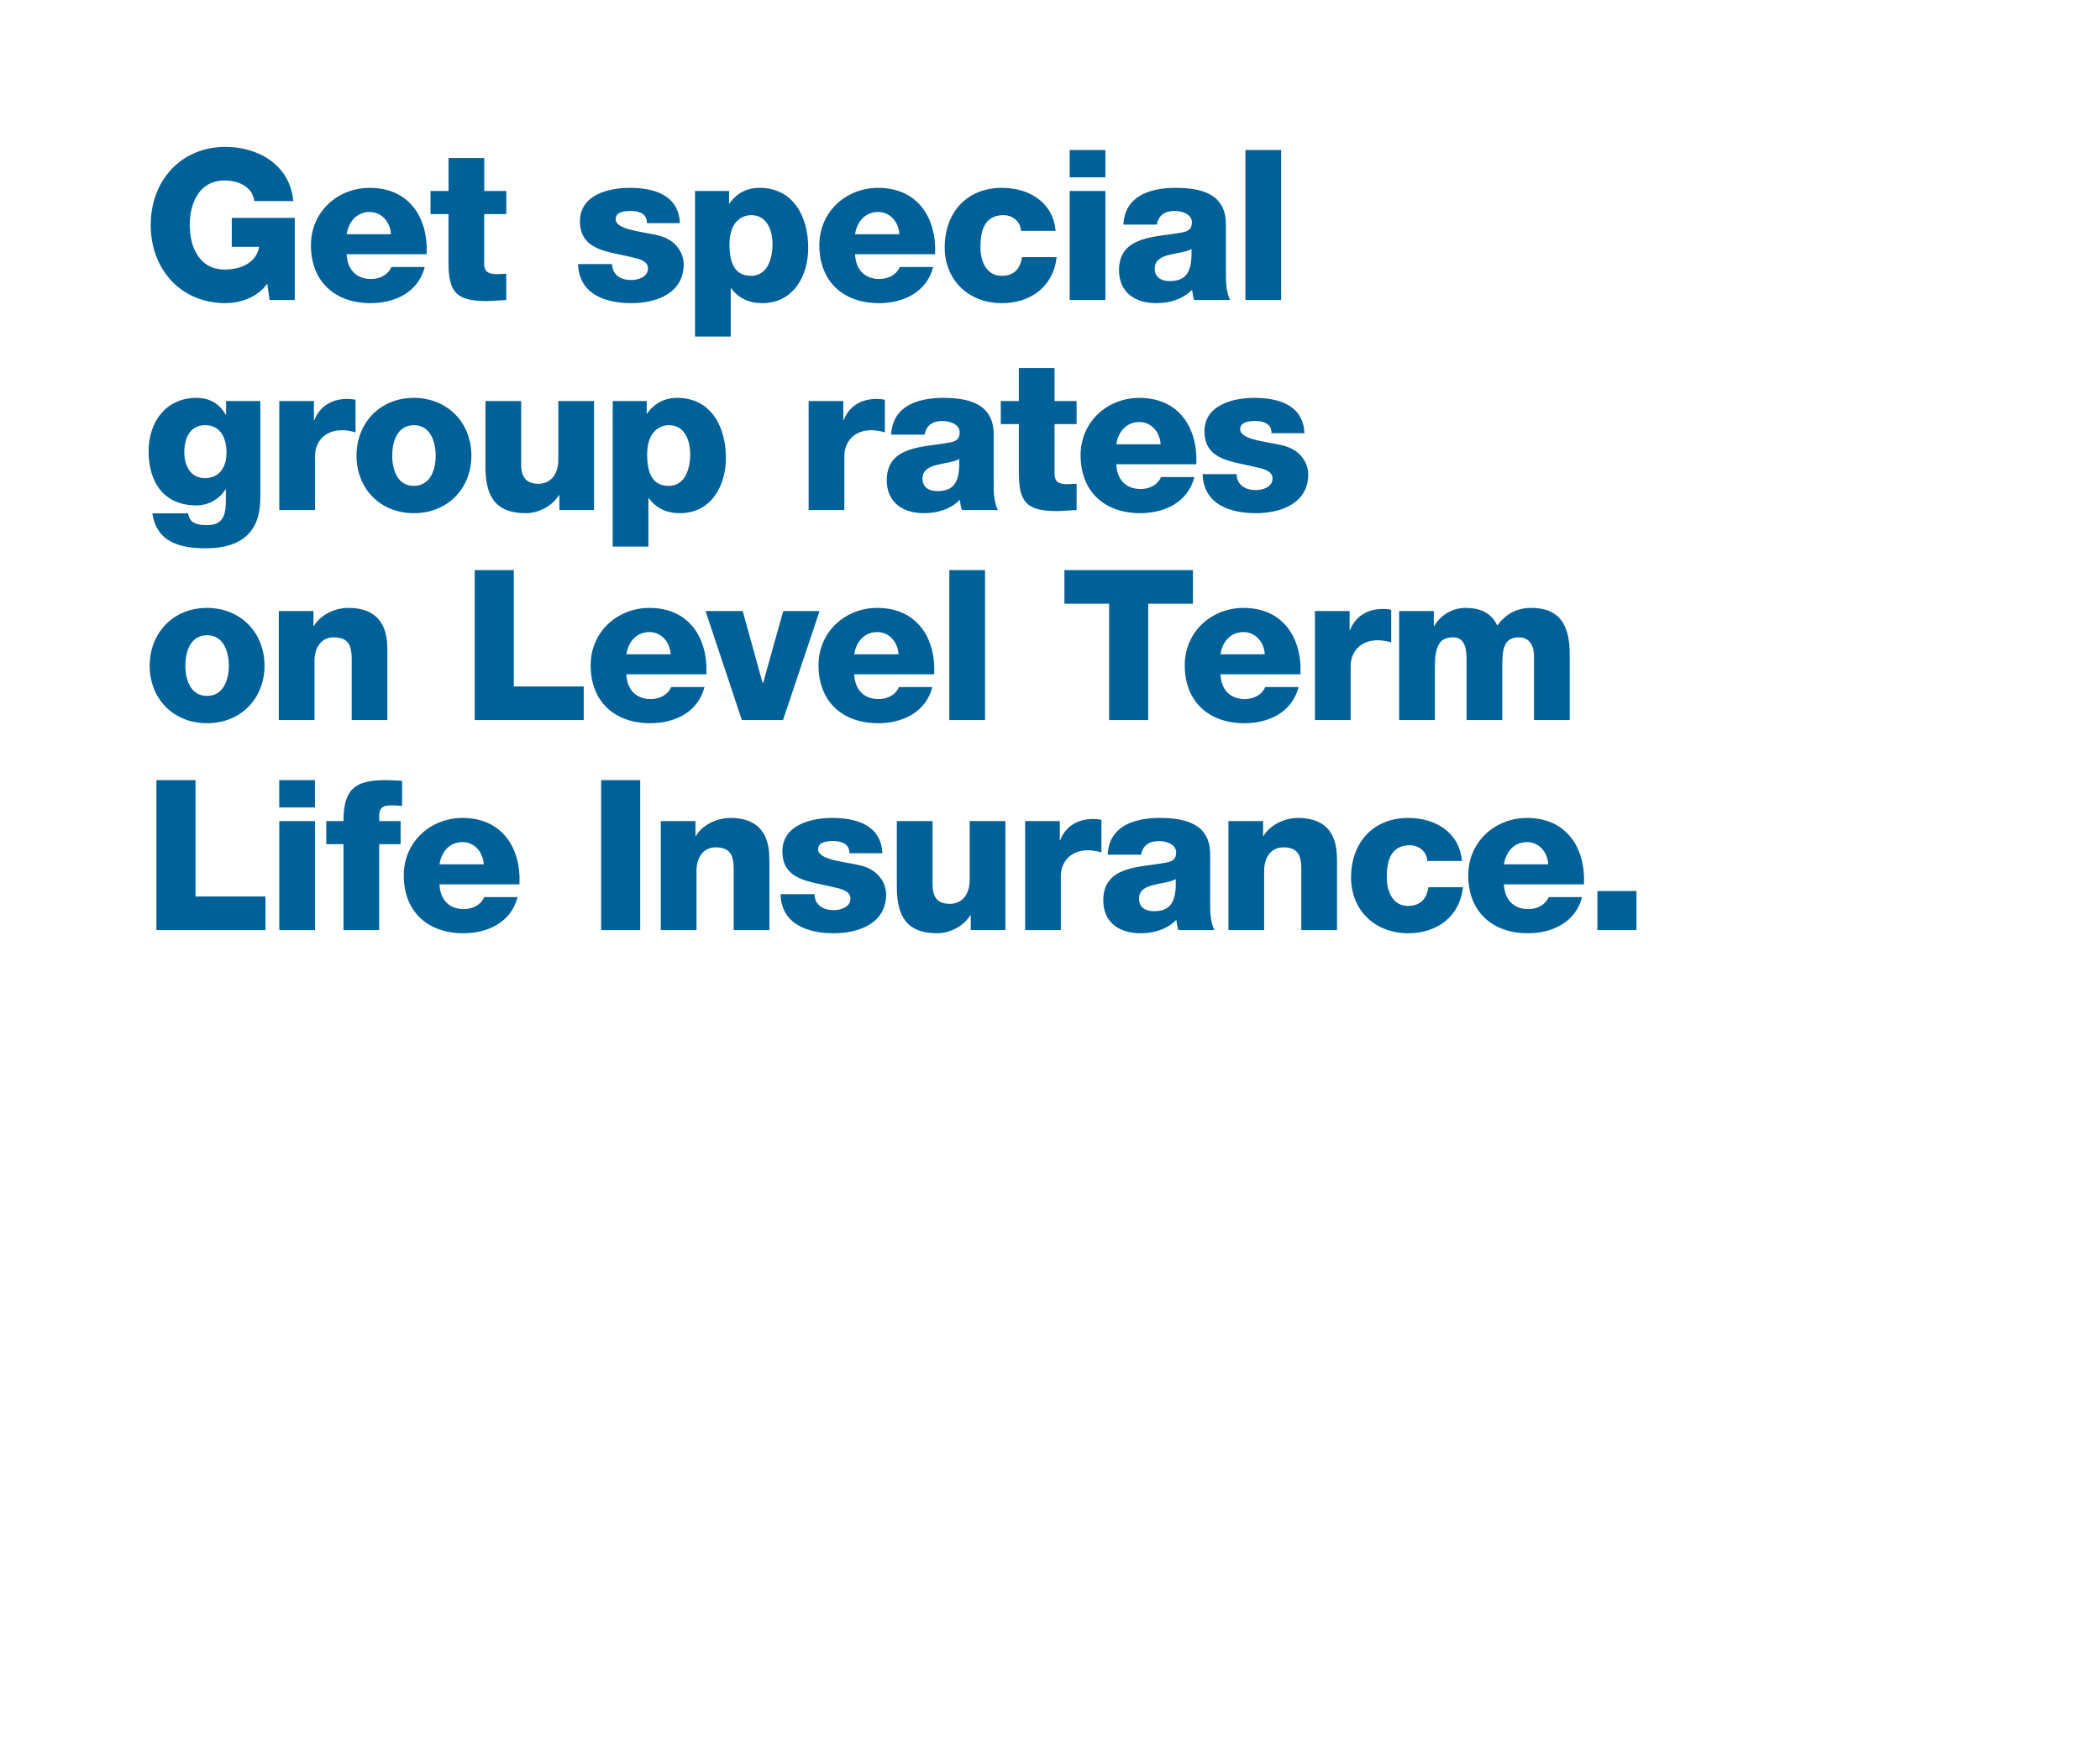 <?xml version="1.0" encoding="utf-8"?>
<!-- Generator: Adobe Illustrator 24.2.3, SVG Export Plug-In . SVG Version: 6.00 Build 0)  -->
<svg version="1.1" id="Layer_1" xmlns="http://www.w3.org/2000/svg" xmlns:xlink="http://www.w3.org/1999/xlink" x="0px" y="0px"
	 viewBox="0 0 300 250" style="enable-background:new 0 0 300 250;" xml:space="preserve">
<style type="text/css">
	.st0{fill:#006098;}
</style>
<g>
	<path class="st0" d="M42.11,42.85h-3.6l-0.33-2.34c-1.47,2.07-3.99,2.79-5.97,2.79c-6.48,0-10.68-4.95-10.68-11.16
		c0-6.21,4.2-11.16,10.68-11.16c4.44,0,9.18,2.37,9.69,7.74h-5.58c-0.18-1.83-1.98-2.94-4.23-2.94c-3.6,0-4.98,3.18-4.98,6.36
		c0,3.18,1.38,6.36,4.98,6.36c2.76,0,4.62-1.29,4.92-3.24h-3.9v-4.14h9V42.85z"/>
	<path class="st0" d="M49.52,36.31c0.09,2.13,1.32,3.54,3.48,3.54c1.23,0,2.43-0.57,2.91-1.71h4.77c-0.93,3.6-4.26,5.16-7.74,5.16
		c-5.07,0-8.52-3.06-8.52-8.28c0-4.77,3.81-8.19,8.4-8.19c5.58,0,8.37,4.2,8.13,9.48H49.52z M55.85,33.46
		c-0.09-1.74-1.32-3.18-3.03-3.18c-1.8,0-3,1.29-3.3,3.18H55.85z"/>
	<path class="st0" d="M72.32,30.58h-3.15v7.08c0,1.23,0.72,1.5,1.83,1.5c0.42,0,0.87-0.06,1.32-0.06v3.75
		C71.39,42.88,70.46,43,69.53,43c-4.35,0-5.46-1.26-5.46-5.49v-6.93H61.5v-3.3h2.58v-4.71h5.1v4.71h3.15V30.58z"/>
	<path class="st0" d="M87.44,37.72c0,0.78,0.33,1.35,0.84,1.74c0.48,0.36,1.17,0.54,1.89,0.54c0.99,0,2.4-0.42,2.4-1.65
		c0-1.2-1.59-1.44-2.49-1.65c-3.21-0.81-7.23-0.9-7.23-5.1c0-3.75,4.05-4.77,7.11-4.77c3.42,0,6.99,0.99,7.17,5.04h-4.71
		c0-0.66-0.24-1.08-0.66-1.35s-0.99-0.39-1.62-0.39c-0.84,0-2.19,0.09-2.19,1.17c0,1.47,3.42,1.74,5.76,2.25
		c3.15,0.63,3.96,2.91,3.96,4.2c0,4.17-3.96,5.55-7.47,5.55c-3.69,0-7.47-1.23-7.62-5.58H87.44z"/>
	<path class="st0" d="M99.29,27.28h4.86v1.8h0.06c0.99-1.47,2.49-2.25,4.29-2.25c4.89,0,6.96,4.2,6.96,8.58
		c0,4.05-2.16,7.89-6.57,7.89c-1.92,0-3.39-0.72-4.44-2.13h-0.06v6.9h-5.1V27.28z M104.21,34.9c0,2.73,0.78,4.5,3.09,4.5
		c2.28,0,3.06-2.37,3.06-4.5c0-1.98-0.78-4.17-3.03-4.17C105.95,30.73,104.21,31.69,104.21,34.9z"/>
	<path class="st0" d="M122.15,36.31c0.09,2.13,1.32,3.54,3.48,3.54c1.23,0,2.43-0.57,2.91-1.71h4.77c-0.93,3.6-4.26,5.16-7.74,5.16
		c-5.07,0-8.52-3.06-8.52-8.28c0-4.77,3.81-8.19,8.4-8.19c5.58,0,8.37,4.2,8.13,9.48H122.15z M128.48,33.46
		c-0.09-1.74-1.32-3.18-3.03-3.18c-1.8,0-3,1.29-3.3,3.18H128.48z"/>
	<path class="st0" d="M145.85,32.98c-0.03-1.32-1.2-2.25-2.49-2.25c-2.85,0-3.3,2.43-3.3,4.59c0,2.01,0.87,4.08,3.03,4.08
		c1.77,0,2.67-1.02,2.91-2.67h4.95c-0.45,4.17-3.69,6.57-7.83,6.57c-4.68,0-8.16-3.21-8.16-7.98c0-4.95,3.15-8.49,8.16-8.49
		c3.87,0,7.32,2.04,7.68,6.15H145.85z"/>
	<path class="st0" d="M157.91,25.33h-5.1v-3.9h5.1V25.33z M152.81,27.28h5.1v15.57h-5.1V27.28z"/>
	<path class="st0" d="M160.49,32.08c0.09-2.04,1.05-3.36,2.43-4.17c1.38-0.78,3.18-1.08,4.95-1.08c3.69,0,7.26,0.81,7.26,5.22v6.81
		c0,1.32,0,2.76,0.6,3.99h-5.13c-0.18-0.48-0.24-0.96-0.3-1.47c-1.32,1.38-3.27,1.92-5.13,1.92c-2.97,0-5.31-1.5-5.31-4.71
		c0-5.07,5.52-4.68,9.06-5.4c0.87-0.18,1.35-0.48,1.35-1.44c0-1.17-1.41-1.62-2.46-1.62c-1.41,0-2.31,0.63-2.55,1.95H160.49z
		 M167.09,40.15c2.43,0,3.24-1.38,3.12-4.59c-0.72,0.45-2.04,0.54-3.15,0.84c-1.14,0.27-2.1,0.75-2.1,1.98
		C164.96,39.64,165.95,40.15,167.09,40.15z"/>
	<path class="st0" d="M177.92,21.43h5.1v21.42h-5.1V21.43z"/>
</g>
<g>
	<path class="st0" d="M37.19,70.96c0,2.55-0.48,7.35-7.77,7.35c-3.63,0-7.05-0.81-7.65-4.98h5.1c0.12,0.69,0.39,1.11,0.87,1.35
		c0.45,0.24,1.08,0.33,1.86,0.33c2.43,0,2.67-1.71,2.67-3.63v-1.47h-0.06c-0.93,1.44-2.49,2.28-4.14,2.28
		c-4.71,0-6.84-3.36-6.84-7.74c0-4.14,2.43-7.62,6.84-7.62c1.86,0,3.27,0.81,4.17,2.4h0.06v-1.95h4.89V70.96z M29.3,60.73
		c-2.25,0-2.97,1.98-2.97,3.9c0,1.83,0.84,3.66,2.94,3.66c2.16,0,3.09-1.68,3.09-3.63C32.36,62.68,31.58,60.73,29.3,60.73z"/>
	<path class="st0" d="M39.9,57.28h4.95v2.73h0.06c0.75-1.98,2.49-3.03,4.68-3.03c0.39,0,0.81,0.03,1.2,0.12v4.65
		c-0.66-0.18-1.26-0.3-1.95-0.3c-2.52,0-3.84,1.74-3.84,3.69v7.71h-5.1V57.28z"/>
	<path class="st0" d="M59.12,56.83c4.83,0,8.22,3.57,8.22,8.25c0,4.68-3.39,8.22-8.22,8.22c-4.83,0-8.19-3.54-8.19-8.22
		C50.94,60.4,54.29,56.83,59.12,56.83z M59.12,69.4c2.37,0,3.12-2.34,3.12-4.32s-0.75-4.35-3.12-4.35c-2.37,0-3.09,2.37-3.09,4.35
		S56.75,69.4,59.12,69.4z"/>
	<path class="st0" d="M84.86,72.85h-4.95v-2.13h-0.06c-0.96,1.59-2.94,2.58-4.74,2.58c-4.47,0-5.76-2.58-5.76-6.66v-9.36h5.1v9.03
		c0,2.07,0.9,2.79,2.52,2.79c1.11,0,2.79-0.72,2.79-3.48v-8.34h5.1V72.85z"/>
	<path class="st0" d="M87.53,57.28h4.86v1.8h0.06c0.99-1.47,2.49-2.25,4.29-2.25c4.89,0,6.96,4.2,6.96,8.58
		c0,4.05-2.16,7.89-6.57,7.89c-1.92,0-3.39-0.72-4.44-2.13h-0.06v6.9h-5.1V57.28z M92.45,64.9c0,2.73,0.78,4.5,3.09,4.5
		c2.28,0,3.06-2.37,3.06-4.5c0-1.98-0.78-4.17-3.03-4.17C94.19,60.73,92.45,61.69,92.45,64.9z"/>
	<path class="st0" d="M115.52,57.28h4.95v2.73h0.06c0.75-1.98,2.49-3.03,4.68-3.03c0.39,0,0.81,0.03,1.2,0.12v4.65
		c-0.66-0.18-1.26-0.3-1.95-0.3c-2.52,0-3.84,1.74-3.84,3.69v7.71h-5.1V57.28z"/>
	<path class="st0" d="M127.31,62.08c0.09-2.04,1.05-3.36,2.43-4.17c1.38-0.78,3.18-1.08,4.95-1.08c3.69,0,7.26,0.81,7.26,5.22v6.81
		c0,1.32,0,2.76,0.6,3.99h-5.13c-0.18-0.48-0.24-0.96-0.3-1.47c-1.32,1.38-3.27,1.92-5.13,1.92c-2.97,0-5.31-1.5-5.31-4.71
		c0-5.07,5.52-4.68,9.06-5.4c0.87-0.18,1.35-0.48,1.35-1.44c0-1.17-1.41-1.62-2.46-1.62c-1.41,0-2.31,0.63-2.55,1.95H127.31z
		 M133.91,70.15c2.43,0,3.24-1.38,3.12-4.59c-0.72,0.45-2.04,0.54-3.15,0.84c-1.14,0.27-2.1,0.75-2.1,1.98
		C131.78,69.64,132.77,70.15,133.91,70.15z"/>
	<path class="st0" d="M153.8,60.58h-3.15v7.08c0,1.23,0.72,1.5,1.83,1.5c0.42,0,0.87-0.06,1.32-0.06v3.75
		c-0.93,0.03-1.86,0.15-2.79,0.15c-4.35,0-5.46-1.26-5.46-5.49v-6.93h-2.58v-3.3h2.58v-4.71h5.1v4.71h3.15V60.58z"/>
	<path class="st0" d="M159.47,66.31c0.09,2.13,1.32,3.54,3.48,3.54c1.23,0,2.43-0.57,2.91-1.71h4.77c-0.93,3.6-4.26,5.16-7.74,5.16
		c-5.07,0-8.52-3.06-8.52-8.28c0-4.77,3.81-8.19,8.4-8.19c5.58,0,8.37,4.2,8.13,9.48H159.47z M165.8,63.46
		c-0.09-1.74-1.32-3.18-3.03-3.18c-1.8,0-3,1.29-3.3,3.18H165.8z"/>
	<path class="st0" d="M176.66,67.72c0,0.78,0.33,1.35,0.84,1.74c0.48,0.36,1.17,0.54,1.89,0.54c0.99,0,2.4-0.42,2.4-1.65
		c0-1.2-1.59-1.44-2.49-1.65c-3.21-0.81-7.23-0.9-7.23-5.1c0-3.75,4.05-4.77,7.11-4.77c3.42,0,6.99,0.99,7.17,5.04h-4.71
		c0-0.66-0.24-1.08-0.66-1.35s-0.99-0.39-1.62-0.39c-0.84,0-2.19,0.09-2.19,1.17c0,1.47,3.42,1.74,5.76,2.25
		c3.15,0.63,3.96,2.91,3.96,4.2c0,4.17-3.96,5.55-7.47,5.55c-3.69,0-7.47-1.23-7.62-5.58H176.66z"/>
</g>
<g>
	<path class="st0" d="M29.57,86.83c4.83,0,8.22,3.57,8.22,8.25c0,4.68-3.39,8.22-8.22,8.22c-4.83,0-8.19-3.54-8.19-8.22
		C21.39,90.4,24.75,86.83,29.57,86.83z M29.57,99.4c2.37,0,3.12-2.34,3.12-4.32s-0.75-4.35-3.12-4.35c-2.37,0-3.09,2.37-3.09,4.35
		S27.21,99.4,29.57,99.4z"/>
	<path class="st0" d="M39.83,87.28h4.95v2.13h0.06c0.93-1.59,3.03-2.58,4.89-2.58c5.19,0,5.61,3.78,5.61,6.03v9.99h-5.1v-7.53
		c0-2.13,0.24-4.29-2.55-4.29c-1.92,0-2.76,1.62-2.76,3.33v8.49h-5.1V87.28z"/>
	<path class="st0" d="M67.82,81.43h5.58v16.62h9.99v4.8H67.82V81.43z"/>
	<path class="st0" d="M89.48,96.31c0.09,2.13,1.32,3.54,3.48,3.54c1.23,0,2.43-0.57,2.91-1.71h4.77c-0.93,3.6-4.26,5.16-7.74,5.16
		c-5.07,0-8.52-3.06-8.52-8.28c0-4.77,3.81-8.19,8.4-8.19c5.58,0,8.37,4.2,8.13,9.48H89.48z M95.81,93.46
		c-0.09-1.74-1.32-3.18-3.03-3.18c-1.8,0-3,1.29-3.3,3.18H95.81z"/>
	<path class="st0" d="M111.86,102.85h-5.88l-5.19-15.57h5.31l2.85,10.29h0.06l2.88-10.29h5.19L111.86,102.85z"/>
	<path class="st0" d="M122.03,96.31c0.09,2.13,1.32,3.54,3.48,3.54c1.23,0,2.43-0.57,2.91-1.71h4.77c-0.93,3.6-4.26,5.16-7.74,5.16
		c-5.07,0-8.52-3.06-8.52-8.28c0-4.77,3.81-8.19,8.4-8.19c5.58,0,8.37,4.2,8.13,9.48H122.03z M128.36,93.46
		c-0.09-1.74-1.32-3.18-3.03-3.18c-1.8,0-3,1.29-3.3,3.18H128.36z"/>
	<path class="st0" d="M135.62,81.43h5.1v21.42h-5.1V81.43z"/>
	<path class="st0" d="M170.42,86.23h-6.39v16.62h-5.58V86.23h-6.39v-4.8h18.36V86.23z"/>
	<path class="st0" d="M174.35,96.31c0.09,2.13,1.32,3.54,3.48,3.54c1.23,0,2.43-0.57,2.91-1.71h4.77c-0.93,3.6-4.26,5.16-7.74,5.16
		c-5.07,0-8.52-3.06-8.52-8.28c0-4.77,3.81-8.19,8.4-8.19c5.58,0,8.37,4.2,8.13,9.48H174.35z M180.68,93.46
		c-0.09-1.74-1.32-3.18-3.03-3.18c-1.8,0-3,1.29-3.3,3.18H180.68z"/>
	<path class="st0" d="M187.85,87.28h4.95v2.73h0.06c0.75-1.98,2.49-3.03,4.68-3.03c0.39,0,0.81,0.03,1.2,0.12v4.65
		c-0.66-0.18-1.26-0.3-1.95-0.3c-2.52,0-3.84,1.74-3.84,3.69v7.71h-5.1V87.28z"/>
	<path class="st0" d="M199.88,87.28h4.95v2.13h0.06c0.93-1.56,2.58-2.58,4.47-2.58c1.95,0,3.69,0.63,4.53,2.52
		c1.23-1.65,2.76-2.52,4.86-2.52c4.95,0,5.49,3.75,5.49,6.72v9.3h-5.1V93.7c0-1.68-0.81-2.67-2.13-2.67c-2.19,0-2.4,1.68-2.4,4.2
		v7.62h-5.1V94c0-1.83-0.54-2.97-1.92-2.97c-1.83,0-2.61,1.05-2.61,4.23v7.59h-5.1V87.28z"/>
</g>
<g>
	<path class="st0" d="M22.35,111.43h5.58v16.62h9.99v4.8H22.35V111.43z"/>
	<path class="st0" d="M44.99,115.33h-5.1v-3.9h5.1V115.33z M39.9,117.28h5.1v15.57h-5.1V117.28z"/>
	<path class="st0" d="M49.07,120.58h-2.46v-3.3h2.46c0-4.47,1.56-5.85,5.91-5.85c0.81,0,1.65,0.06,2.46,0.09v3.6
		c-0.48-0.06-0.93-0.09-1.38-0.09c-1.17,0-1.89,0.15-1.89,1.56v0.69h3.06v3.3h-3.06v12.27h-5.1V120.58z"/>
	<path class="st0" d="M62.78,126.31c0.09,2.13,1.32,3.54,3.48,3.54c1.23,0,2.43-0.57,2.91-1.71h4.77c-0.93,3.6-4.26,5.16-7.74,5.16
		c-5.07,0-8.52-3.06-8.52-8.28c0-4.77,3.81-8.19,8.4-8.19c5.58,0,8.37,4.2,8.13,9.48H62.78z M69.11,123.46
		c-0.09-1.74-1.32-3.18-3.03-3.18c-1.8,0-3,1.29-3.3,3.18H69.11z"/>
	<path class="st0" d="M85.88,111.43h5.58v21.42h-5.58V111.43z"/>
	<path class="st0" d="M94.4,117.28h4.95v2.13h0.06c0.93-1.59,3.03-2.58,4.89-2.58c5.19,0,5.61,3.78,5.61,6.03v9.99h-5.1v-7.53
		c0-2.13,0.24-4.29-2.55-4.29c-1.92,0-2.76,1.62-2.76,3.33v8.49h-5.1V117.28z"/>
	<path class="st0" d="M116.36,127.72c0,0.78,0.33,1.35,0.84,1.74c0.48,0.36,1.17,0.54,1.89,0.54c0.99,0,2.4-0.42,2.4-1.65
		c0-1.2-1.59-1.44-2.49-1.65c-3.21-0.81-7.23-0.9-7.23-5.1c0-3.75,4.05-4.77,7.11-4.77c3.42,0,6.99,0.99,7.17,5.04h-4.71
		c0-0.66-0.24-1.08-0.66-1.35s-0.99-0.39-1.62-0.39c-0.84,0-2.19,0.09-2.19,1.17c0,1.47,3.42,1.74,5.76,2.25
		c3.15,0.63,3.96,2.91,3.96,4.2c0,4.17-3.96,5.55-7.47,5.55c-3.69,0-7.47-1.23-7.62-5.58H116.36z"/>
	<path class="st0" d="M143.63,132.85h-4.95v-2.13h-0.06c-0.96,1.59-2.94,2.58-4.74,2.58c-4.47,0-5.76-2.58-5.76-6.66v-9.36h5.1v9.03
		c0,2.07,0.9,2.79,2.52,2.79c1.11,0,2.79-0.72,2.79-3.48v-8.34h5.1V132.85z"/>
	<path class="st0" d="M146.45,117.28h4.95v2.73h0.06c0.75-1.98,2.49-3.03,4.68-3.03c0.39,0,0.81,0.03,1.2,0.12v4.65
		c-0.66-0.18-1.26-0.3-1.95-0.3c-2.52,0-3.84,1.74-3.84,3.69v7.71h-5.1V117.28z"/>
	<path class="st0" d="M158.24,122.08c0.09-2.04,1.05-3.36,2.43-4.17c1.38-0.78,3.18-1.08,4.95-1.08c3.69,0,7.26,0.81,7.26,5.22v6.81
		c0,1.32,0,2.76,0.6,3.99h-5.13c-0.18-0.48-0.24-0.96-0.3-1.47c-1.32,1.38-3.27,1.92-5.13,1.92c-2.97,0-5.31-1.5-5.31-4.71
		c0-5.07,5.52-4.68,9.06-5.4c0.87-0.18,1.35-0.48,1.35-1.44c0-1.17-1.41-1.62-2.46-1.62c-1.41,0-2.31,0.63-2.55,1.95H158.24z
		 M164.84,130.15c2.43,0,3.24-1.38,3.12-4.59c-0.72,0.45-2.04,0.54-3.15,0.84c-1.14,0.27-2.1,0.75-2.1,1.98
		C162.71,129.64,163.7,130.15,164.84,130.15z"/>
	<path class="st0" d="M175.49,117.28h4.95v2.13h0.06c0.93-1.59,3.03-2.58,4.89-2.58c5.19,0,5.61,3.78,5.61,6.03v9.99h-5.1v-7.53
		c0-2.13,0.24-4.29-2.55-4.29c-1.92,0-2.76,1.62-2.76,3.33v8.49h-5.1V117.28z"/>
	<path class="st0" d="M203.9,122.98c-0.03-1.32-1.2-2.25-2.49-2.25c-2.85,0-3.3,2.43-3.3,4.59c0,2.01,0.87,4.08,3.03,4.08
		c1.77,0,2.67-1.02,2.91-2.67H209c-0.45,4.17-3.69,6.57-7.83,6.57c-4.68,0-8.16-3.21-8.16-7.98c0-4.95,3.15-8.49,8.16-8.49
		c3.87,0,7.32,2.04,7.68,6.15H203.9z"/>
	<path class="st0" d="M214.85,126.31c0.09,2.13,1.32,3.54,3.48,3.54c1.23,0,2.43-0.57,2.91-1.71h4.77c-0.93,3.6-4.26,5.16-7.74,5.16
		c-5.07,0-8.52-3.06-8.52-8.28c0-4.77,3.81-8.19,8.4-8.19c5.58,0,8.37,4.2,8.13,9.48H214.85z M221.18,123.46
		c-0.09-1.74-1.32-3.18-3.03-3.18c-1.8,0-3,1.29-3.3,3.18H221.18z"/>
	<path class="st0" d="M228.2,127.27h5.58v5.58h-5.58V127.27z"/>
</g>
</svg>
